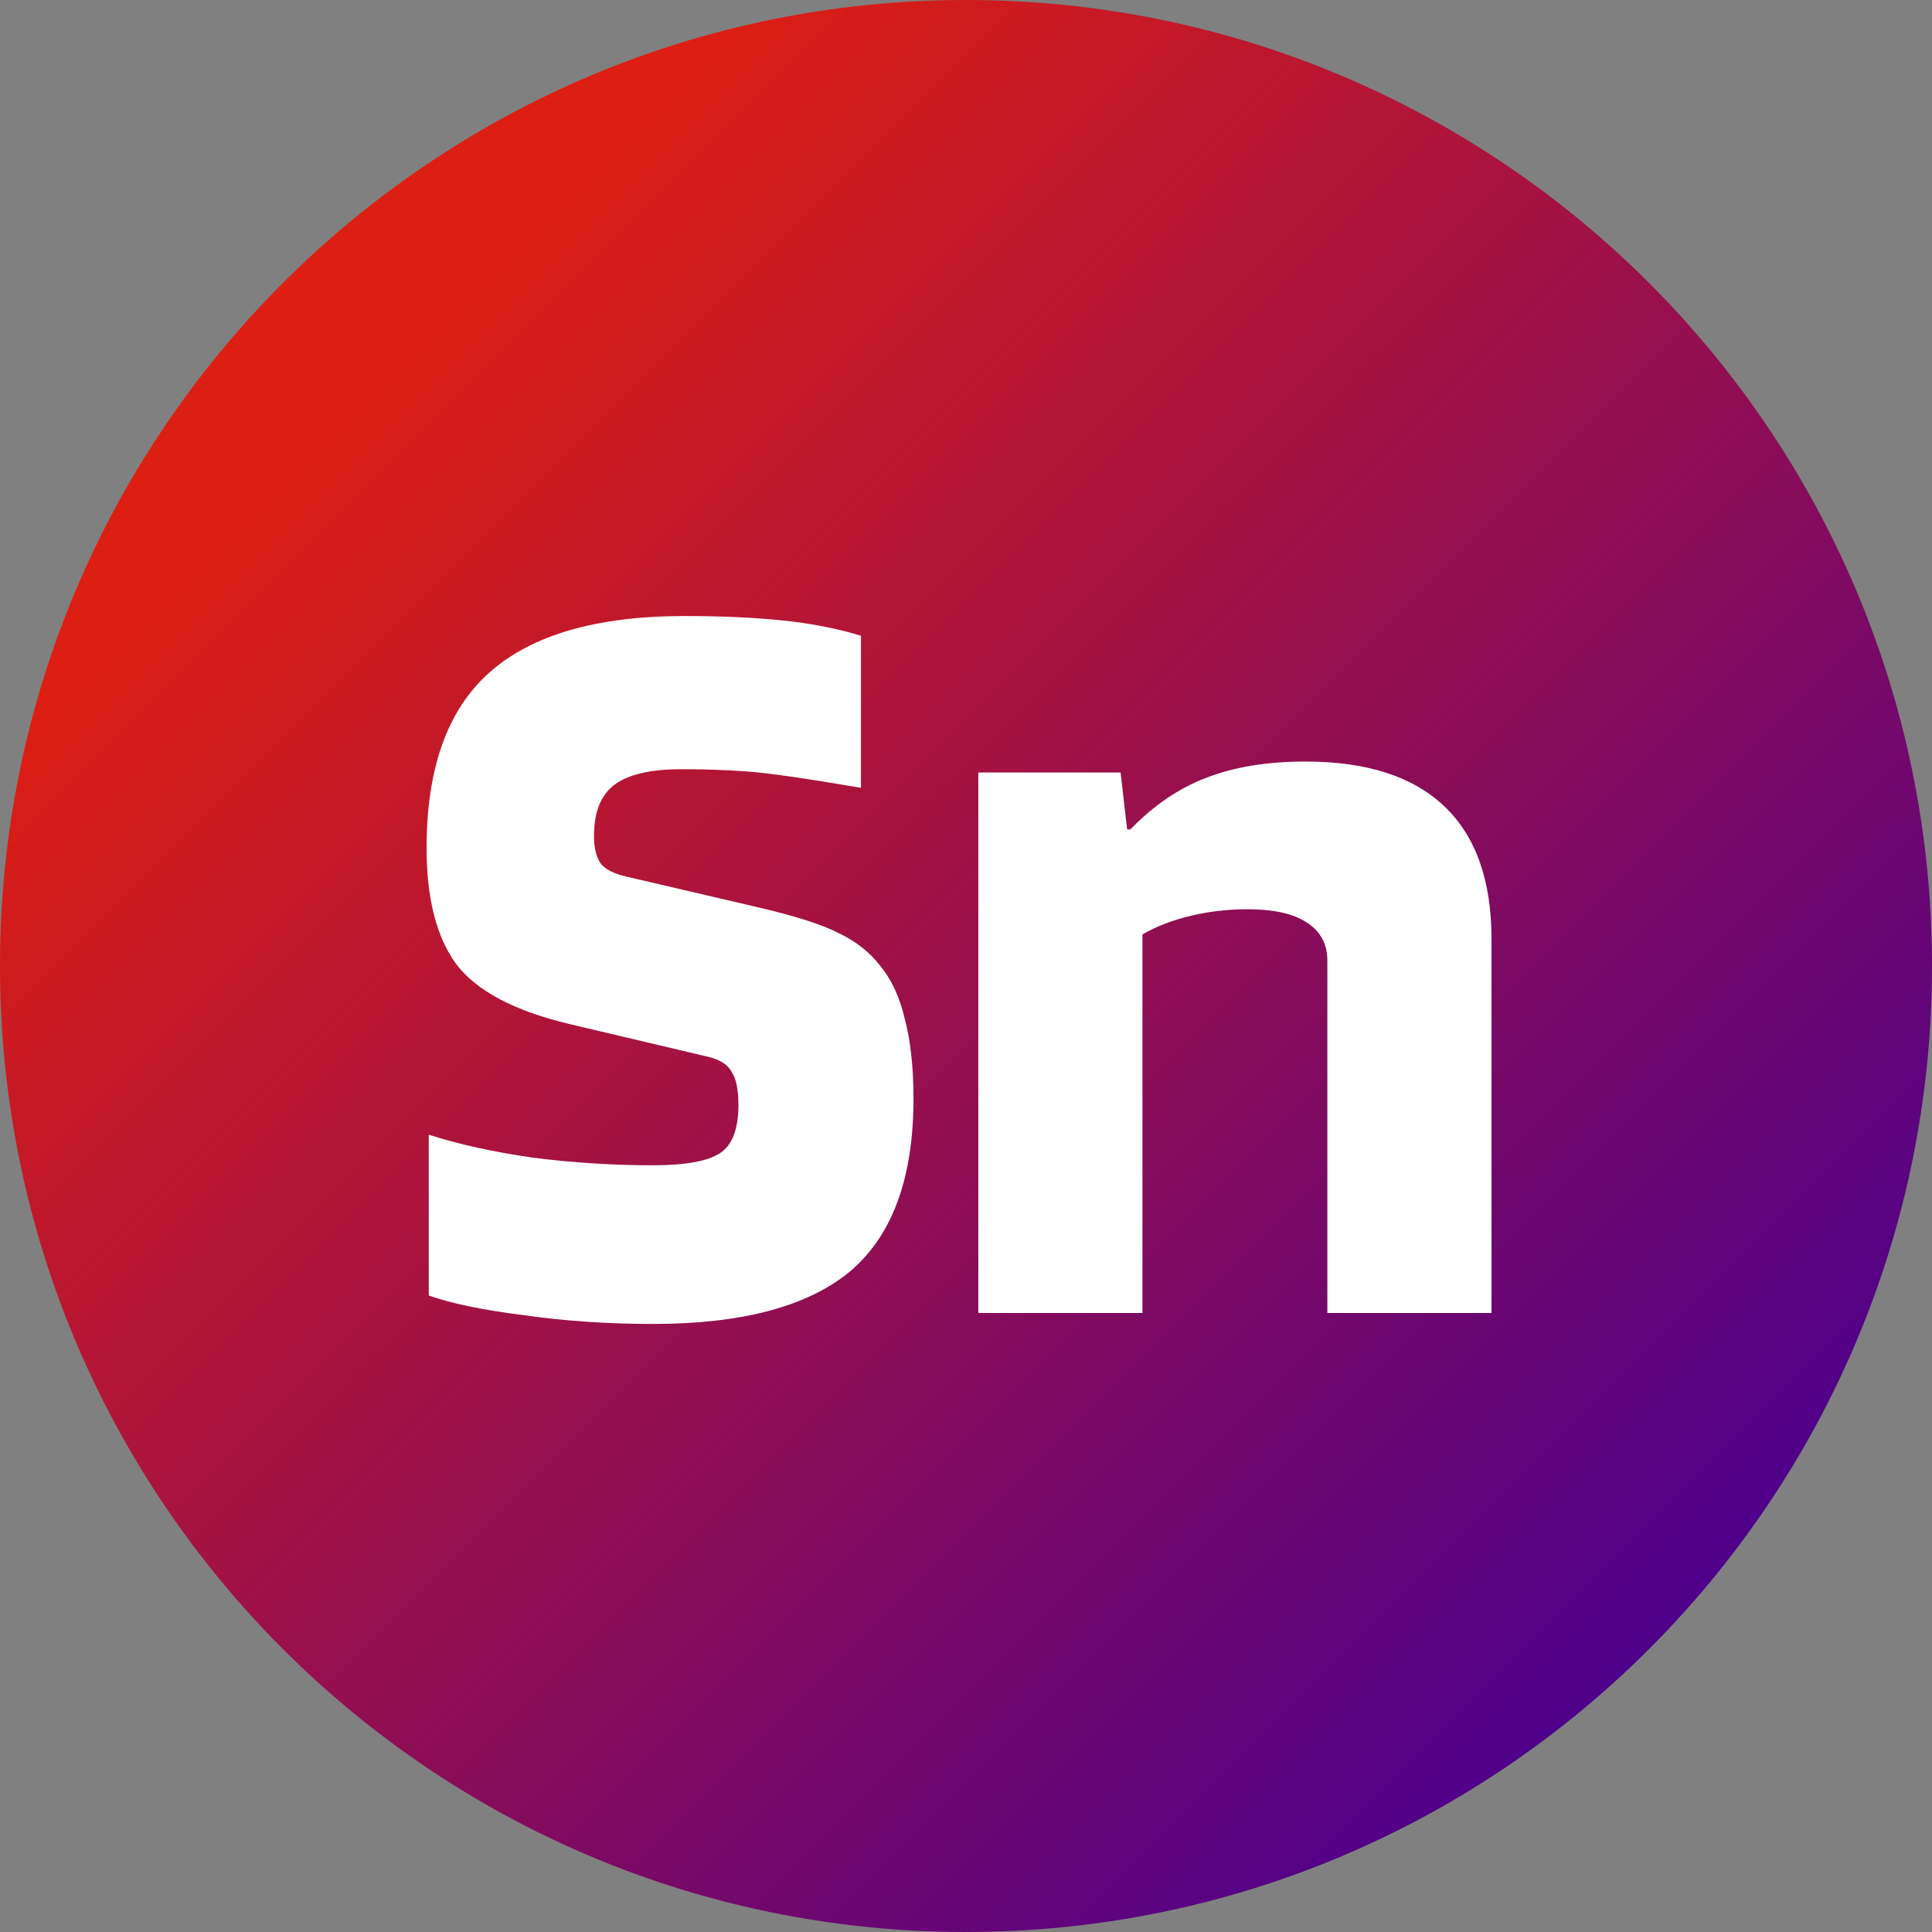 <svg width="309" height="309" viewBox="0 0 309 309" fill="none" xmlns="http://www.w3.org/2000/svg">
<rect x="0" y="0" width="309" height="309" fill="#808080" stroke="none"/>
<path d="M309 154.5C309 239.828 239.828 309 154.5 309C69.172 309 0 239.828 0 154.5C0 69.172 69.172 0 154.5 0C239.828 0 309 69.172 309 154.5Z" fill="url(#paint0_linear_4_123)"/>
<path d="M113.376 169.05L91.151 163.8C82.284 161.7 76.217 158.492 72.951 154.175C69.801 149.858 68.226 143.675 68.226 135.625C68.226 122.908 71.551 113.575 78.201 107.625C84.967 101.558 95.409 98.525 109.526 98.525C115.359 98.525 120.551 98.758 125.101 99.225C129.651 99.692 133.851 100.508 137.701 101.675V126C128.834 124.483 122.709 123.608 119.326 123.375C116.059 123.142 112.617 123.025 109.001 123.025C104.101 123.025 100.542 123.842 98.326 125.475C96.109 127.108 95.001 129.85 95.001 133.7C95.001 135.567 95.351 137.025 96.051 138.075C96.751 139.008 98.092 139.708 100.076 140.175L121.076 145.075C127.142 146.475 131.517 147.875 134.201 149.275C136.884 150.558 139.042 152.25 140.676 154.35C142.542 156.567 143.884 159.425 144.701 162.925C145.634 166.425 146.101 170.683 146.101 175.7C146.101 188.417 142.717 197.633 135.951 203.35C129.184 208.95 118.684 211.75 104.451 211.75C97.217 211.75 90.334 211.283 83.801 210.35C77.267 209.533 72.192 208.483 68.576 207.2V181.475C73.242 182.992 78.784 184.217 85.201 185.15C91.617 185.967 98.034 186.375 104.451 186.375C109.584 186.375 113.142 185.733 115.126 184.45C117.109 183.167 118.101 180.6 118.101 176.75C118.101 174.3 117.751 172.55 117.051 171.5C116.467 170.333 115.242 169.517 113.376 169.05ZM182.721 210H156.471V123.55H179.221L180.271 132.65H180.796C184.529 128.8 188.554 126.058 192.871 124.425C197.304 122.675 202.612 121.8 208.796 121.8C218.596 121.8 226.004 124.192 231.021 128.975C236.037 133.758 238.546 140.817 238.546 150.15V210H212.296V153.65C212.296 150.967 211.187 148.925 208.971 147.525C206.871 146.125 203.721 145.425 199.521 145.425C196.371 145.425 193.337 145.775 190.421 146.475C187.504 147.175 184.937 148.167 182.721 149.45V210Z" fill="white"/>
<defs>
<linearGradient id="paint0_linear_4_123" x1="0" y1="0" x2="309" y2="309" gradientUnits="userSpaceOnUse">
<stop offset="0.188" stop-color="#DD1E12"/>
<stop offset="0.854" stop-color="#4E008B"/>
</linearGradient>
</defs>
</svg>
